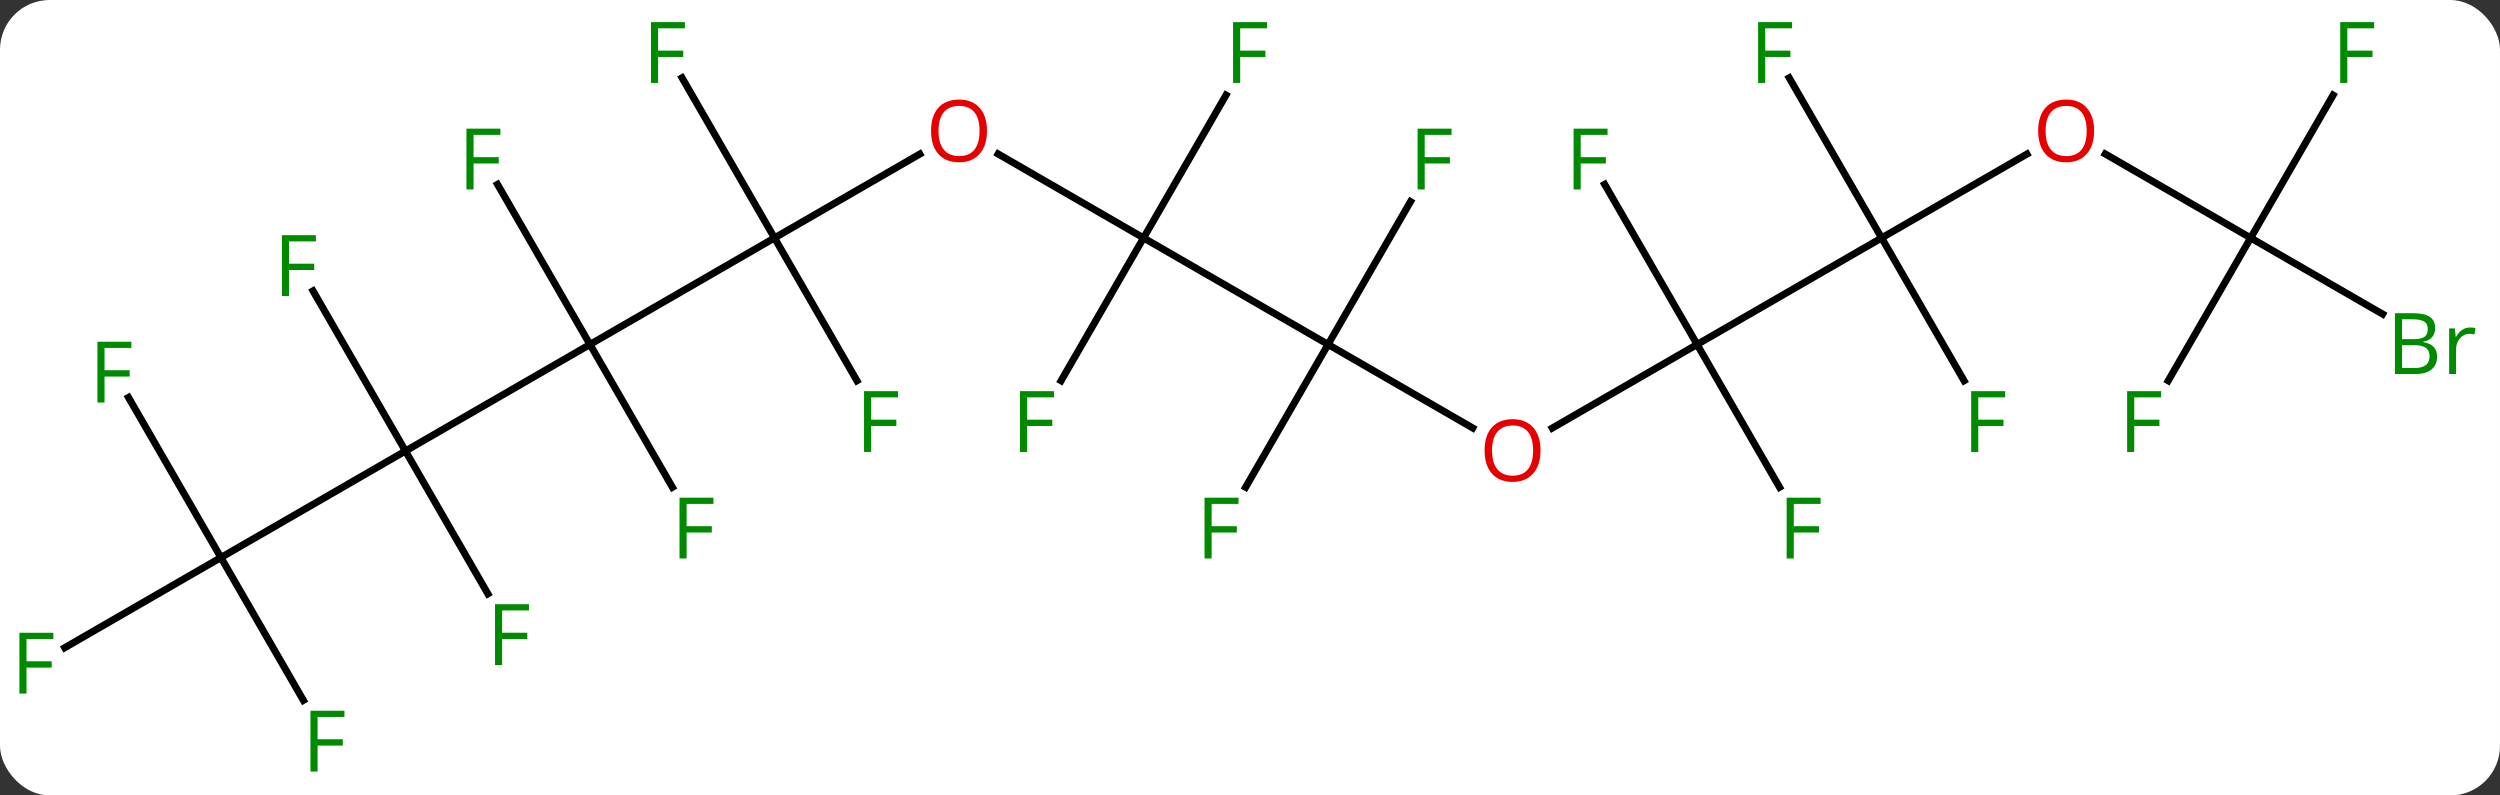 <svg width="352" viewBox="0 0 352 112" style="fill-opacity:1; color-rendering:auto; color-interpolation:auto; text-rendering:auto; stroke:black; stroke-linecap:square; stroke-miterlimit:10; shape-rendering:auto; stroke-opacity:1; fill:black; stroke-dasharray:none; font-weight:normal; stroke-width:1; font-family:'Open Sans'; font-style:normal; stroke-linejoin:miter; font-size:12; stroke-dashoffset:0; image-rendering:auto;" height="112" class="cas-substance-image" xmlns:xlink="http://www.w3.org/1999/xlink" xmlns="http://www.w3.org/2000/svg"><rect x="0" y="0" width="352" height="112" fill="#333333" stroke="none"/><svg class="cas-substance-single-component"><rect y="0" x="0" width="352" stroke="none" ry="7" rx="7" height="112" fill="white" class="cas-substance-group"/><svg y="0" x="0" width="352" viewBox="0 0 352 112" style="fill:black;" height="112" class="cas-substance-single-component-image"><svg><g><g transform="translate(174,56)" style="text-rendering:geometricPrecision; color-rendering:optimizeQuality; color-interpolation:linearRGB; stroke-linecap:butt; image-rendering:optimizeQuality;"><line y2="-7.5" y1="-22.5" x2="-90.933" x1="-64.953" style="fill:none;"/><line y2="-34.311" y1="-22.5" x2="-44.493" x1="-64.953" style="fill:none;"/><line y2="-45.041" y1="-22.5" x2="-77.968" x1="-64.953" style="fill:none;"/><line y2="-2.393" y1="-22.5" x2="-53.344" x1="-64.953" style="fill:none;"/><line y2="7.5" y1="-7.5" x2="-116.913" x1="-90.933" style="fill:none;"/><line y2="-30.041" y1="-7.5" x2="-103.948" x1="-90.933" style="fill:none;"/><line y2="12.607" y1="-7.5" x2="-79.324" x1="-90.933" style="fill:none;"/><line y2="-22.5" y1="-34.321" x2="-12.99" x1="-33.465" style="fill:none;"/><line y2="22.5" y1="7.5" x2="-142.893" x1="-116.913" style="fill:none;"/><line y2="-15.041" y1="7.5" x2="-129.928" x1="-116.913" style="fill:none;"/><line y2="27.607" y1="7.5" x2="-105.304" x1="-116.913" style="fill:none;"/><line y2="-7.5" y1="-22.5" x2="12.99" x1="-12.99" style="fill:none;"/><line y2="-2.393" y1="-22.5" x2="-24.599" x1="-12.99" style="fill:none;"/><line y2="-42.607" y1="-22.5" x2="-1.381" x1="-12.99" style="fill:none;"/><line y2="35.195" y1="22.5" x2="-164.883" x1="-142.893" style="fill:none;"/><line y2="-0.041" y1="22.5" x2="-155.907" x1="-142.893" style="fill:none;"/><line y2="42.607" y1="22.5" x2="-131.284" x1="-142.893" style="fill:none;"/><line y2="4.259" y1="-7.5" x2="33.356" x1="12.99" style="fill:none;"/><line y2="12.607" y1="-7.5" x2="1.381" x1="12.99" style="fill:none;"/><line y2="-27.607" y1="-7.5" x2="24.599" x1="12.99" style="fill:none;"/><line y2="-7.5" y1="4.274" x2="64.953" x1="44.558" style="fill:none;"/><line y2="-22.5" y1="-7.5" x2="90.933" x1="64.953" style="fill:none;"/><line y2="12.607" y1="-7.5" x2="76.562" x1="64.953" style="fill:none;"/><line y2="-30.041" y1="-7.5" x2="51.938" x1="64.953" style="fill:none;"/><line y2="-34.311" y1="-22.5" x2="111.39" x1="90.933" style="fill:none;"/><line y2="-2.393" y1="-22.5" x2="102.542" x1="90.933" style="fill:none;"/><line y2="-45.041" y1="-22.5" x2="77.918" x1="90.933" style="fill:none;"/><line y2="-22.5" y1="-34.321" x2="142.893" x1="122.418" style="fill:none;"/><line y2="-11.773" y1="-22.5" x2="161.475" x1="142.893" style="fill:none;"/><line y2="-2.393" y1="-22.5" x2="131.284" x1="142.893" style="fill:none;"/><line y2="-42.607" y1="-22.5" x2="154.502" x1="142.893" style="fill:none;"/></g><g transform="translate(174,56)" style="fill:rgb(230,0,0); text-rendering:geometricPrecision; color-rendering:optimizeQuality; image-rendering:optimizeQuality; font-family:'Open Sans'; stroke:rgb(230,0,0); color-interpolation:linearRGB;"><path style="stroke:none;" d="M-35.032 -37.57 Q-35.032 -35.508 -36.072 -34.328 Q-37.111 -33.148 -38.954 -33.148 Q-40.845 -33.148 -41.876 -34.312 Q-42.907 -35.477 -42.907 -37.586 Q-42.907 -39.68 -41.876 -40.828 Q-40.845 -41.977 -38.954 -41.977 Q-37.095 -41.977 -36.064 -40.805 Q-35.032 -39.633 -35.032 -37.57 ZM-41.861 -37.57 Q-41.861 -35.836 -41.118 -34.93 Q-40.376 -34.023 -38.954 -34.023 Q-37.532 -34.023 -36.806 -34.922 Q-36.079 -35.82 -36.079 -37.57 Q-36.079 -39.305 -36.806 -40.195 Q-37.532 -41.086 -38.954 -41.086 Q-40.376 -41.086 -41.118 -40.188 Q-41.861 -39.289 -41.861 -37.57 Z"/><path style="fill:rgb(0,138,0); stroke:none;" d="M-81.344 -44.324 L-82.344 -44.324 L-82.344 -52.886 L-77.562 -52.886 L-77.562 -52.011 L-81.344 -52.011 L-81.344 -48.871 L-77.797 -48.871 L-77.797 -47.98 L-81.344 -47.98 L-81.344 -44.324 Z"/><path style="fill:rgb(0,138,0); stroke:none;" d="M-51.344 7.636 L-52.344 7.636 L-52.344 -0.926 L-47.562 -0.926 L-47.562 -0.051 L-51.344 -0.051 L-51.344 3.089 L-47.797 3.089 L-47.797 3.98 L-51.344 3.98 L-51.344 7.636 Z"/><path style="fill:rgb(0,138,0); stroke:none;" d="M-107.324 -29.324 L-108.324 -29.324 L-108.324 -37.886 L-103.542 -37.886 L-103.542 -37.011 L-107.324 -37.011 L-107.324 -33.871 L-103.777 -33.871 L-103.777 -32.98 L-107.324 -32.98 L-107.324 -29.324 Z"/><path style="fill:rgb(0,138,0); stroke:none;" d="M-77.324 22.636 L-78.324 22.636 L-78.324 14.074 L-73.542 14.074 L-73.542 14.949 L-77.324 14.949 L-77.324 18.089 L-73.777 18.089 L-73.777 18.98 L-77.324 18.98 L-77.324 22.636 Z"/><path style="fill:rgb(0,138,0); stroke:none;" d="M-133.304 -14.324 L-134.304 -14.324 L-134.304 -22.886 L-129.522 -22.886 L-129.522 -22.011 L-133.304 -22.011 L-133.304 -18.871 L-129.757 -18.871 L-129.757 -17.98 L-133.304 -17.98 L-133.304 -14.324 Z"/><path style="fill:rgb(0,138,0); stroke:none;" d="M-103.304 37.636 L-104.304 37.636 L-104.304 29.074 L-99.522 29.074 L-99.522 29.949 L-103.304 29.949 L-103.304 33.089 L-99.757 33.089 L-99.757 33.98 L-103.304 33.98 L-103.304 37.636 Z"/><path style="fill:rgb(0,138,0); stroke:none;" d="M-29.381 7.636 L-30.381 7.636 L-30.381 -0.926 L-25.599 -0.926 L-25.599 -0.051 L-29.381 -0.051 L-29.381 3.089 L-25.834 3.089 L-25.834 3.98 L-29.381 3.98 L-29.381 7.636 Z"/><path style="fill:rgb(0,138,0); stroke:none;" d="M0.619 -44.324 L-0.381 -44.324 L-0.381 -52.886 L4.401 -52.886 L4.401 -52.011 L0.619 -52.011 L0.619 -48.871 L4.166 -48.871 L4.166 -47.98 L0.619 -47.98 L0.619 -44.324 Z"/><path style="fill:rgb(0,138,0); stroke:none;" d="M-170.267 41.656 L-171.267 41.656 L-171.267 33.094 L-166.485 33.094 L-166.485 33.969 L-170.267 33.969 L-170.267 37.109 L-166.72 37.109 L-166.72 38 L-170.267 38 L-170.267 41.656 Z"/><path style="fill:rgb(0,138,0); stroke:none;" d="M-159.284 0.676 L-160.284 0.676 L-160.284 -7.886 L-155.502 -7.886 L-155.502 -7.011 L-159.284 -7.011 L-159.284 -3.871 L-155.737 -3.871 L-155.737 -2.98 L-159.284 -2.98 L-159.284 0.676 Z"/><path style="fill:rgb(0,138,0); stroke:none;" d="M-129.284 52.636 L-130.284 52.636 L-130.284 44.074 L-125.502 44.074 L-125.502 44.949 L-129.284 44.949 L-129.284 48.089 L-125.737 48.089 L-125.737 48.98 L-129.284 48.98 L-129.284 52.636 Z"/><path style="stroke:none;" d="M42.907 7.43 Q42.907 9.492 41.868 10.672 Q40.829 11.852 38.986 11.852 Q37.095 11.852 36.064 10.688 Q35.032 9.523 35.032 7.414 Q35.032 5.32 36.064 4.172 Q37.095 3.023 38.986 3.023 Q40.845 3.023 41.876 4.195 Q42.907 5.367 42.907 7.43 ZM36.079 7.43 Q36.079 9.164 36.822 10.07 Q37.564 10.977 38.986 10.977 Q40.407 10.977 41.134 10.078 Q41.861 9.18 41.861 7.43 Q41.861 5.695 41.134 4.805 Q40.407 3.914 38.986 3.914 Q37.564 3.914 36.822 4.812 Q36.079 5.711 36.079 7.43 Z"/><path style="fill:rgb(0,138,0); stroke:none;" d="M-3.401 22.636 L-4.401 22.636 L-4.401 14.074 L0.381 14.074 L0.381 14.949 L-3.401 14.949 L-3.401 18.089 L0.146 18.089 L0.146 18.98 L-3.401 18.98 L-3.401 22.636 Z"/><path style="fill:rgb(0,138,0); stroke:none;" d="M26.599 -29.324 L25.599 -29.324 L25.599 -37.886 L30.381 -37.886 L30.381 -37.011 L26.599 -37.011 L26.599 -33.871 L30.146 -33.871 L30.146 -32.98 L26.599 -32.98 L26.599 -29.324 Z"/><path style="fill:rgb(0,138,0); stroke:none;" d="M78.562 22.636 L77.562 22.636 L77.562 14.074 L82.344 14.074 L82.344 14.949 L78.562 14.949 L78.562 18.089 L82.109 18.089 L82.109 18.98 L78.562 18.98 L78.562 22.636 Z"/><path style="fill:rgb(0,138,0); stroke:none;" d="M48.562 -29.324 L47.562 -29.324 L47.562 -37.886 L52.344 -37.886 L52.344 -37.011 L48.562 -37.011 L48.562 -33.871 L52.109 -33.871 L52.109 -32.98 L48.562 -32.98 L48.562 -29.324 Z"/><path style="stroke:none;" d="M120.85 -37.57 Q120.85 -35.508 119.811 -34.328 Q118.772 -33.148 116.929 -33.148 Q115.038 -33.148 114.007 -34.312 Q112.975 -35.477 112.975 -37.586 Q112.975 -39.68 114.007 -40.828 Q115.038 -41.977 116.929 -41.977 Q118.788 -41.977 119.819 -40.805 Q120.85 -39.633 120.85 -37.57 ZM114.022 -37.57 Q114.022 -35.836 114.765 -34.93 Q115.507 -34.023 116.929 -34.023 Q118.35 -34.023 119.077 -34.922 Q119.804 -35.82 119.804 -37.57 Q119.804 -39.305 119.077 -40.195 Q118.35 -41.086 116.929 -41.086 Q115.507 -41.086 114.765 -40.188 Q114.022 -39.289 114.022 -37.57 Z"/><path style="fill:rgb(0,138,0); stroke:none;" d="M104.542 7.636 L103.542 7.636 L103.542 -0.926 L108.324 -0.926 L108.324 -0.051 L104.542 -0.051 L104.542 3.089 L108.089 3.089 L108.089 3.98 L104.542 3.98 L104.542 7.636 Z"/><path style="fill:rgb(0,138,0); stroke:none;" d="M74.542 -44.324 L73.542 -44.324 L73.542 -52.886 L78.324 -52.886 L78.324 -52.011 L74.542 -52.011 L74.542 -48.871 L78.089 -48.871 L78.089 -47.98 L74.542 -47.98 L74.542 -44.324 Z"/><path style="fill:rgb(0,138,0); stroke:none;" d="M163.207 -11.906 L165.629 -11.906 Q167.332 -11.906 168.098 -11.398 Q168.863 -10.891 168.863 -9.797 Q168.863 -9.031 168.441 -8.531 Q168.02 -8.031 167.191 -7.891 L167.191 -7.828 Q169.145 -7.5 169.145 -5.781 Q169.145 -4.641 168.371 -3.992 Q167.598 -3.344 166.207 -3.344 L163.207 -3.344 L163.207 -11.906 ZM164.207 -8.25 L165.848 -8.25 Q166.91 -8.25 167.371 -8.578 Q167.832 -8.906 167.832 -9.688 Q167.832 -10.406 167.316 -10.727 Q166.801 -11.047 165.676 -11.047 L164.207 -11.047 L164.207 -8.25 ZM164.207 -7.406 L164.207 -4.188 L166.004 -4.188 Q167.035 -4.188 167.559 -4.594 Q168.082 -5 168.082 -5.859 Q168.082 -6.656 167.543 -7.031 Q167.004 -7.406 165.91 -7.406 L164.207 -7.406 ZM173.779 -9.891 Q174.201 -9.891 174.545 -9.812 L174.404 -8.906 Q174.014 -9 173.701 -9 Q172.92 -9 172.365 -8.367 Q171.811 -7.734 171.811 -6.797 L171.811 -3.344 L170.842 -3.344 L170.842 -9.766 L171.639 -9.766 L171.764 -8.578 L171.811 -8.578 Q172.154 -9.203 172.662 -9.547 Q173.17 -9.891 173.779 -9.891 Z"/><path style="fill:rgb(0,138,0); stroke:none;" d="M126.502 7.636 L125.502 7.636 L125.502 -0.926 L130.284 -0.926 L130.284 -0.051 L126.502 -0.051 L126.502 3.089 L130.049 3.089 L130.049 3.98 L126.502 3.98 L126.502 7.636 Z"/><path style="fill:rgb(0,138,0); stroke:none;" d="M156.502 -44.324 L155.502 -44.324 L155.502 -52.886 L160.284 -52.886 L160.284 -52.011 L156.502 -52.011 L156.502 -48.871 L160.049 -48.871 L160.049 -47.98 L156.502 -47.98 L156.502 -44.324 Z"/></g></g></svg></svg></svg></svg>